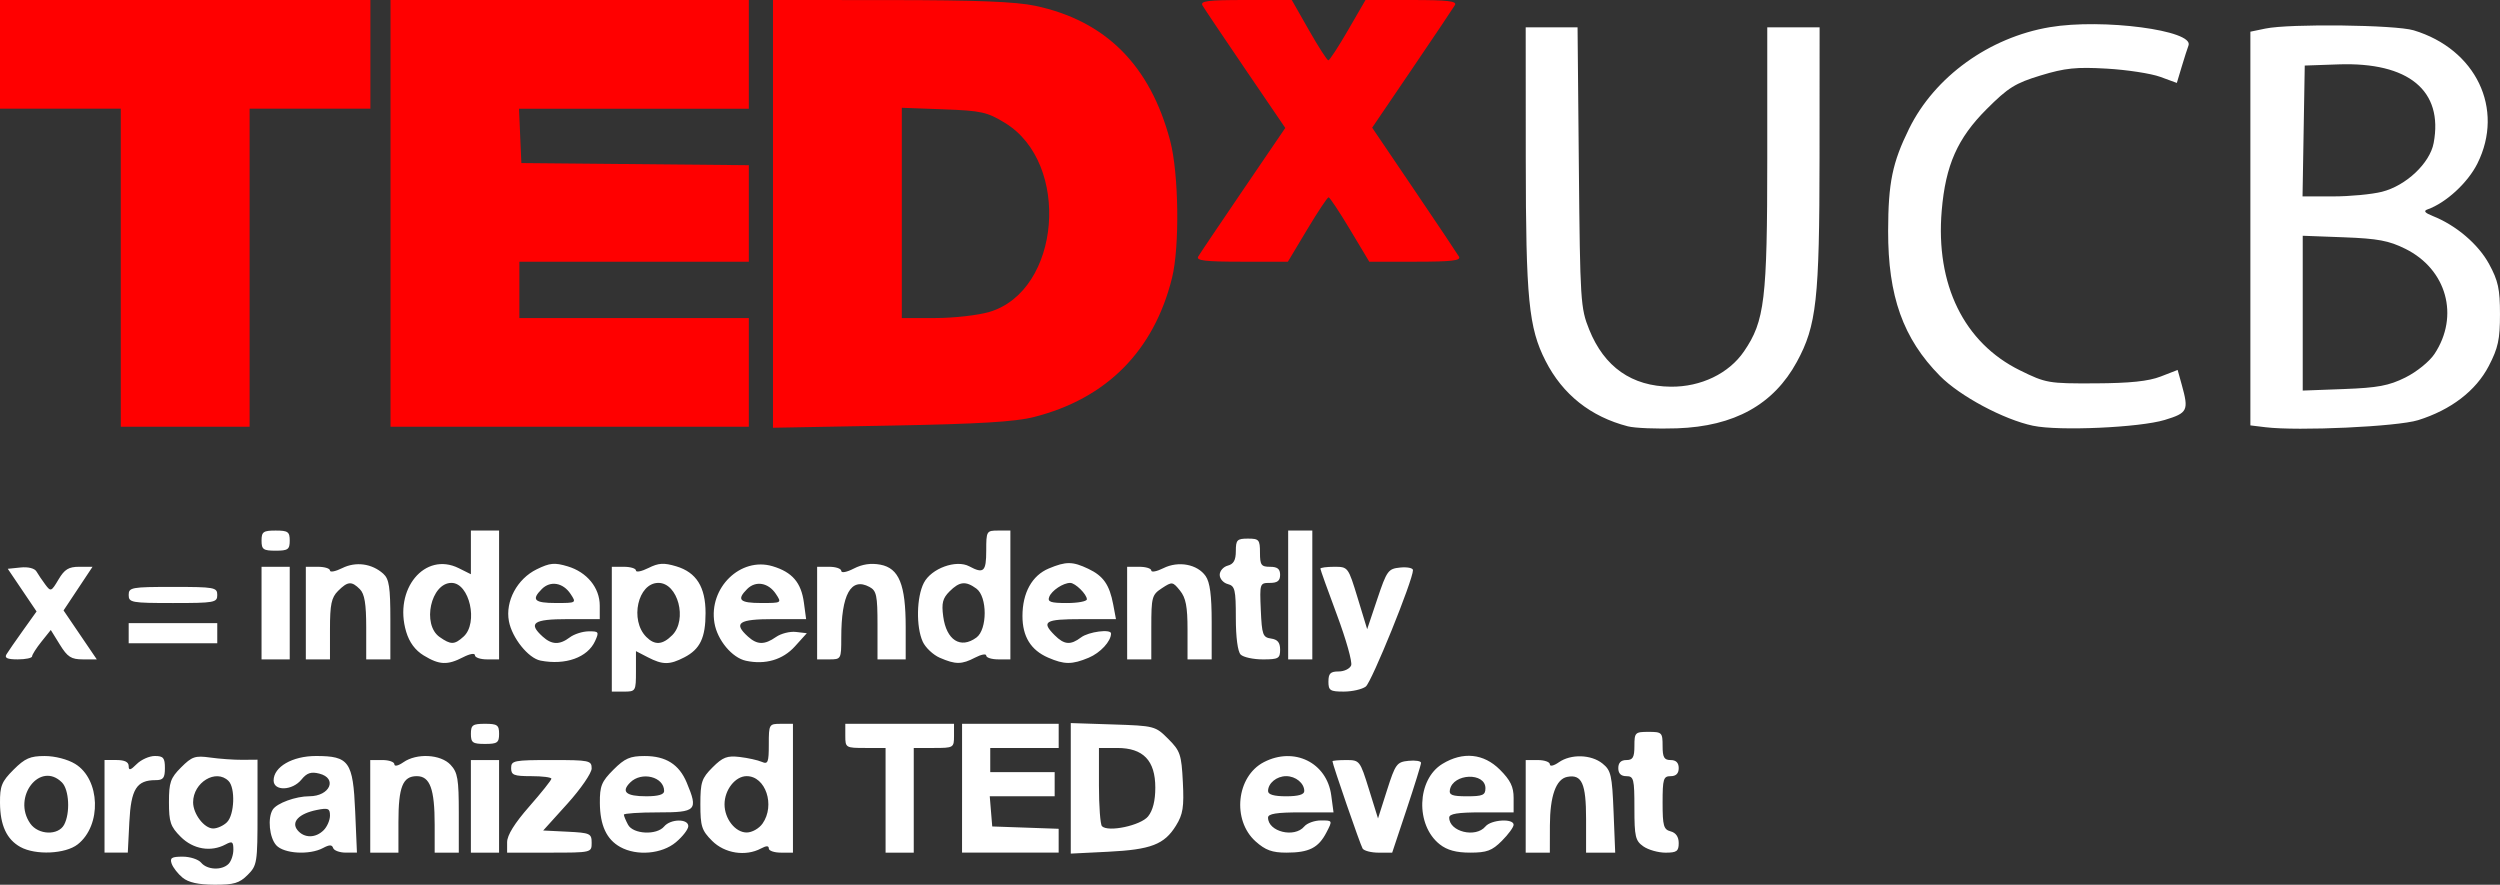 <?xml version="1.0" encoding="UTF-8" standalone="no"?>
<!-- Created with Inkscape (http://www.inkscape.org/) -->

<svg
   xmlns:dc="http://purl.org/dc/elements/1.1/"
   xmlns:cc="http://creativecommons.org/ns#"
   xmlns:rdf="http://www.w3.org/1999/02/22-rdf-syntax-ns#"
   xmlns:svg="http://www.w3.org/2000/svg"
   xmlns="http://www.w3.org/2000/svg"
   xmlns:sodipodi="http://sodipodi.sourceforge.net/DTD/sodipodi-0.dtd"
   xmlns:inkscape="http://www.inkscape.org/namespaces/inkscape"
   width="219.063mm"
   height="77.526mm"
   viewBox="0 0 219.063 77.526"
   version="1.1"
   id="svg8"
   inkscape:version="0.92.3 (2405546, 2018-03-11)"
   sodipodi:docname="logo.svg">
  <rect x="0" y="0" width="219.063" height="77.526" fill="#333333" stroke="none"/>
  <defs
     id="defs2" />
  <sodipodi:namedview
     id="base"
     pagecolor="#ffffff"
     bordercolor="#666666"
     borderopacity="1.0"
     inkscape:pageopacity="0.0"
     inkscape:pageshadow="2"
     inkscape:zoom="0.7"
     inkscape:cx="142.93784"
     inkscape:cy="62.073503"
     inkscape:document-units="mm"
     inkscape:current-layer="layer1"
     showgrid="false"
     fit-margin-top="0"
     fit-margin-left="0"
     fit-margin-right="0"
     fit-margin-bottom="0"
     inkscape:window-width="1920"
     inkscape:window-height="1051"
     inkscape:window-x="0"
     inkscape:window-y="0"
     inkscape:window-maximized="1" />
  <g
     inkscape:label="Layer 1"
     inkscape:groupmode="layer"
     id="layer1"
     transform="translate(-6.282,-165.833)">
    <path
       style="fill:#ffffff;stroke-width:0.353"
       d="m 22.284,242.742 c -0.408,-0.335 -0.84,-0.887 -0.959,-1.227 -0.178,-0.508 -0.007,-0.617 0.964,-0.617 0.649,0 1.378,0.238 1.62,0.529 0.528,0.636 1.812,0.692 2.399,0.106 0.233,-0.233 0.423,-0.794 0.423,-1.247 0,-0.705 -0.098,-0.771 -0.682,-0.459 -1.289,0.69 -2.838,0.427 -3.931,-0.666 -0.897,-0.897 -1.031,-1.292 -1.031,-3.026 0,-1.75 0.131,-2.126 1.067,-3.062 0.951,-0.951 1.23,-1.044 2.558,-0.858 0.82,0.115 2.086,0.204 2.813,0.198 l 1.323,-0.011 v 4.616 c 0,4.431 -0.035,4.651 -0.866,5.482 -0.723,0.723 -1.204,0.865 -2.91,0.858 -1.406,-0.005 -2.276,-0.198 -2.787,-0.617 z m 3.892,-4.868 c 0.653,-0.653 0.739,-3.001 0.131,-3.608 -1.093,-1.093 -3.104,0.119 -3.104,1.87 0,1.022 0.975,2.293 1.759,2.293 0.363,0 0.91,-0.249 1.215,-0.554 z m -18.104,2.179 c -1.206,-0.668 -1.776,-1.899 -1.79,-3.865 -0.011,-1.484 0.147,-1.87 1.187,-2.91 0.997,-0.997 1.458,-1.199 2.734,-1.198 0.899,7.1e-4 2.002,0.286 2.663,0.689 2.211,1.348 2.341,5.388 0.226,7.051 -1.076,0.846 -3.694,0.967 -5.02,0.232 z m 3.829,-1.954 c 0.546,-1.019 0.441,-3.072 -0.189,-3.702 -1.917,-1.917 -4.393,1.293 -2.777,3.6 0.705,1.006 2.45,1.066 2.966,0.102 z m 3.54,-1.611 v -4.057 h 1.058 c 0.706,0 1.058,0.176 1.058,0.529 0,0.412 0.157,0.372 0.706,-0.176 0.388,-0.388 1.102,-0.706 1.587,-0.706 0.745,0 0.882,0.165 0.882,1.058 0,0.87 -0.145,1.058 -0.815,1.058 -1.668,0 -2.156,0.779 -2.302,3.669 l -0.135,2.681 h -1.02 -1.02 z m 15.048,3.412 c -0.604,-0.667 -0.773,-2.391 -0.307,-3.125 0.358,-0.564 2.017,-1.169 3.203,-1.169 1.808,0 2.499,-1.578 0.87,-1.987 -0.72,-0.181 -1.086,-0.058 -1.556,0.522 -0.796,0.983 -2.442,1.036 -2.442,0.079 0,-1.192 1.647,-2.142 3.713,-2.142 2.903,0 3.247,0.486 3.434,4.851 l 0.154,3.616 h -0.975 c -0.536,0 -1.036,-0.182 -1.11,-0.403 -0.101,-0.303 -0.323,-0.303 -0.888,0 -1.182,0.633 -3.425,0.5 -4.097,-0.242 z m 4.153,-1.32 c 0.305,-0.305 0.554,-0.88 0.554,-1.279 0,-0.629 -0.151,-0.694 -1.142,-0.496 -1.587,0.317 -2.294,1.061 -1.695,1.782 0.583,0.702 1.576,0.699 2.283,-0.007 z m 4.082,-2.091 v -4.057 h 1.058 c 0.582,0 1.058,0.168 1.058,0.373 0,0.209 0.345,0.131 0.784,-0.176 1.171,-0.82 3.275,-0.707 4.141,0.223 0.623,0.668 0.719,1.238 0.719,4.233 v 3.461 H 45.428 44.37 v -2.446 c 0,-3.143 -0.41,-4.256 -1.566,-4.256 -1.234,0 -1.609,0.939 -1.609,4.034 v 2.669 h -1.235 -1.235 z m 8.819,0 v -4.057 h 1.235 1.235 v 4.057 4.057 h -1.235 -1.235 z m 3.175,3.141 c 0,-0.607 0.654,-1.661 1.94,-3.126 1.067,-1.216 1.94,-2.311 1.94,-2.435 0,-0.124 -0.794,-0.225 -1.764,-0.225 -1.529,0 -1.764,-0.094 -1.764,-0.706 0,-0.659 0.235,-0.706 3.528,-0.706 3.342,0 3.528,0.039 3.528,0.737 0,0.405 -0.956,1.794 -2.123,3.087 l -2.123,2.35 2.123,0.105 c 1.99,0.098 2.123,0.159 2.123,0.97 0,0.863 -0.007,0.865 -3.704,0.865 h -3.704 z m 9.917,0.424 c -1.206,-0.668 -1.776,-1.899 -1.79,-3.865 -0.011,-1.484 0.147,-1.87 1.187,-2.91 0.999,-0.999 1.458,-1.199 2.744,-1.199 1.852,0 3.013,0.734 3.679,2.328 1.019,2.439 0.854,2.611 -2.507,2.611 -1.649,0 -2.999,0.09 -2.999,0.2 0,0.11 0.164,0.507 0.365,0.882 0.448,0.836 2.513,0.936 3.163,0.153 0.56,-0.675 2.117,-0.698 2.117,-0.031 0,0.274 -0.488,0.909 -1.085,1.411 -1.227,1.033 -3.426,1.223 -4.873,0.421 z m 3.842,-4.905 c 0,-1.254 -1.975,-1.75 -2.977,-0.748 -0.817,0.817 -0.361,1.206 1.41,1.206 1.05,0 1.567,-0.151 1.567,-0.459 z m 4.206,4.366 c -0.916,-0.916 -1.031,-1.273 -1.031,-3.202 0,-1.946 0.111,-2.282 1.067,-3.238 0.896,-0.896 1.278,-1.042 2.381,-0.912 0.723,0.086 1.592,0.278 1.931,0.427 0.543,0.238 0.617,0.054 0.617,-1.53 0,-1.767 0.021,-1.802 1.058,-1.802 h 1.058 v 5.644 5.644 h -1.058 c -0.582,0 -1.058,-0.164 -1.058,-0.365 0,-0.252 -0.212,-0.252 -0.682,0 -1.347,0.721 -3.182,0.436 -4.284,-0.666 z m 4.417,-1.517 c 1.124,-1.605 0.271,-4.155 -1.391,-4.155 -0.998,0 -1.94,1.2 -1.94,2.469 0,1.27 0.943,2.469 1.94,2.469 0.47,0 1.084,-0.346 1.391,-0.784 z m 10.78,-2.038 v -4.586 h -1.764 c -1.725,0 -1.764,-0.024 -1.764,-1.058 v -1.058 h 4.763 4.763 v 1.058 c 0,1.035 -0.039,1.058 -1.764,1.058 h -1.764 v 4.586 4.586 H 85.116 83.881 Z m 6.703,-1.058 v -5.644 h 4.233 4.233 v 1.058 1.058 H 96.052 93.053 v 1.058 1.058 h 2.822 2.822 v 1.058 1.058 h -2.844 -2.844 l 0.109,1.323 0.109,1.323 2.91,0.102 2.91,0.102 v 1.044 1.044 h -4.233 -4.233 z m 9.525,0.01 v -5.719 l 3.698,0.12 c 3.635,0.118 3.718,0.14 4.844,1.267 1.052,1.052 1.157,1.363 1.279,3.778 0.111,2.2 0.012,2.826 -0.602,3.82 -1.022,1.654 -2.19,2.103 -5.956,2.29 l -3.263,0.162 z m 6.777,2.455 c 0.416,-0.514 0.631,-1.374 0.631,-2.52 0,-2.371 -1.058,-3.473 -3.335,-3.473 h -1.604 v 3.293 c 0,1.811 0.119,3.414 0.265,3.562 0.538,0.547 3.396,-0.062 4.043,-0.861 z m 9.422,2.198 c -2.088,-1.866 -1.689,-5.703 0.723,-6.95 2.652,-1.372 5.516,0.038 5.901,2.904 l 0.201,1.499 h -2.869 c -2.119,-2e-5 -2.869,0.12 -2.869,0.459 0,1.239 2.32,1.806 3.175,0.776 0.242,-0.291 0.9,-0.529 1.463,-0.529 1.022,0 1.023,0.002 0.482,1.048 -0.701,1.355 -1.528,1.774 -3.504,1.774 -1.257,0 -1.843,-0.213 -2.704,-0.982 z m 4.262,-4.416 c 0,-0.687 -0.752,-1.305 -1.587,-1.305 -0.836,0 -1.587,0.618 -1.587,1.305 0,0.308 0.52,0.459 1.587,0.459 1.067,0 1.587,-0.15 1.587,-0.459 z m 5.11,5.036 c -0.201,-0.326 -2.64,-7.388 -2.64,-7.645 0,-0.059 0.54,-0.107 1.2,-0.107 1.182,0 1.213,0.04 1.996,2.558 l 0.795,2.558 0.787,-2.469 c 0.734,-2.304 0.86,-2.477 1.885,-2.58 0.604,-0.061 1.098,0.018 1.098,0.176 0,0.157 -0.569,1.993 -1.264,4.079 l -1.264,3.793 h -1.185 c -0.652,0 -1.285,-0.163 -1.408,-0.362 z m 6.764,-0.363 c -2.148,-1.69 -2.02,-5.682 0.228,-7.052 1.802,-1.099 3.618,-0.916 5.043,0.509 0.92,0.92 1.199,1.496 1.199,2.469 v 1.27 h -2.822 c -2.08,0 -2.822,0.121 -2.822,0.459 0,1.239 2.32,1.806 3.175,0.776 0.502,-0.604 2.469,-0.723 2.469,-0.149 0,0.209 -0.464,0.844 -1.031,1.411 -0.862,0.862 -1.318,1.031 -2.775,1.031 -1.224,0 -2.018,-0.216 -2.664,-0.724 z m 4.001,-4.913 c 0,-1.424 -2.83,-1.316 -3.113,0.119 -0.092,0.47 0.192,0.58 1.499,0.58 1.373,0 1.613,-0.104 1.613,-0.699 z m 3.528,1.581 v -4.057 h 1.058 c 0.582,0 1.058,0.168 1.058,0.373 0,0.209 0.345,0.131 0.784,-0.176 1.063,-0.745 2.842,-0.692 3.837,0.114 0.738,0.597 0.833,1.015 0.962,4.233 l 0.143,3.57 h -1.276 -1.276 v -2.955 c 0,-3.108 -0.369,-3.932 -1.65,-3.685 -0.984,0.19 -1.514,1.675 -1.52,4.259 l -0.005,2.381 h -1.058 -1.058 z m 10.309,3.508 c -0.698,-0.489 -0.784,-0.856 -0.784,-3.351 0,-2.567 -0.059,-2.802 -0.706,-2.802 -0.47,0 -0.706,-0.235 -0.706,-0.706 0,-0.47 0.235,-0.706 0.706,-0.706 0.571,0 0.706,-0.235 0.706,-1.235 0,-1.176 0.059,-1.235 1.235,-1.235 1.176,0 1.235,0.059 1.235,1.235 0,1 0.134,1.235 0.706,1.235 0.47,0 0.706,0.235 0.706,0.706 0,0.47 -0.235,0.706 -0.706,0.706 -0.634,0 -0.706,0.235 -0.706,2.326 0,2.029 0.09,2.35 0.706,2.511 0.457,0.119 0.706,0.481 0.706,1.025 0,0.715 -0.173,0.841 -1.156,0.841 -0.636,0 -1.509,-0.247 -1.94,-0.549 z M 47.545,230.138 c 0,-0.773 0.153,-0.882 1.235,-0.882 1.082,0 1.235,0.109 1.235,0.882 0,0.773 -0.153,0.882 -1.235,0.882 -1.082,0 -1.235,-0.109 -1.235,-0.882 z m 12.347,-9.172 v -5.468 h 1.058 c 0.582,0 1.058,0.147 1.058,0.326 0,0.179 0.493,0.08 1.096,-0.221 0.892,-0.445 1.344,-0.472 2.431,-0.147 1.767,0.529 2.572,1.81 2.572,4.093 0,2.167 -0.48,3.171 -1.858,3.883 -1.296,0.67 -1.895,0.669 -3.2,-0.005 l -1.041,-0.538 v 1.773 c 0,1.735 -0.023,1.773 -1.058,1.773 h -1.058 z m 5.292,0.529 c 1.355,-1.355 0.503,-4.586 -1.21,-4.586 -1.8,0 -2.529,3.266 -1.058,4.738 0.743,0.743 1.418,0.698 2.267,-0.152 z m 57.503,4.057 c 0,-0.708 0.176,-0.882 0.893,-0.882 0.491,0 0.985,-0.241 1.098,-0.535 0.113,-0.294 -0.448,-2.284 -1.246,-4.422 -0.798,-2.138 -1.451,-3.961 -1.451,-4.051 0,-0.09 0.547,-0.164 1.216,-0.164 1.21,0 1.22,0.014 2.05,2.734 l 0.833,2.734 0.888,-2.646 c 0.837,-2.493 0.953,-2.652 2.007,-2.756 0.616,-0.061 1.119,0.041 1.119,0.226 0,0.88 -3.622,9.815 -4.136,10.203 -0.322,0.243 -1.19,0.441 -1.929,0.441 -1.198,0 -1.344,-0.096 -1.344,-0.882 z m -79.268,-2.277 c -0.755,-0.46 -1.265,-1.148 -1.545,-2.081 -1.118,-3.73 1.634,-7.058 4.609,-5.573 l 1.061,0.529 v -1.913 -1.913 h 1.235 1.235 v 5.644 5.644 h -1.058 c -0.582,0 -1.058,-0.163 -1.058,-0.362 0,-0.207 -0.444,-0.132 -1.041,0.176 -1.37,0.709 -2.078,0.677 -3.438,-0.152 z m 3.481,-1.658 c 1.315,-1.19 0.524,-4.708 -1.057,-4.708 -1.805,0 -2.606,3.647 -1.041,4.742 0.991,0.694 1.299,0.689 2.099,-0.035 z m 6.743,2.1 c -1.067,-0.207 -2.493,-1.984 -2.768,-3.452 -0.328,-1.749 0.724,-3.711 2.438,-4.548 1.157,-0.565 1.558,-0.603 2.715,-0.256 1.689,0.506 2.807,1.875 2.807,3.436 v 1.187 h -2.822 c -3.002,0 -3.49,0.344 -2.177,1.533 0.796,0.721 1.483,0.74 2.374,0.066 0.377,-0.285 1.118,-0.523 1.647,-0.529 0.895,-0.01 0.935,0.05 0.568,0.854 -0.657,1.441 -2.593,2.134 -4.782,1.71 z m 2.636,-5.838 c -0.656,-0.993 -1.766,-1.185 -2.516,-0.435 -0.947,0.947 -0.665,1.228 1.234,1.228 1.794,0 1.803,-0.006 1.282,-0.794 z m 15.37,5.855 c -1.22,-0.262 -2.51,-1.809 -2.764,-3.315 -0.519,-3.075 2.286,-5.812 5.095,-4.97 1.725,0.517 2.508,1.429 2.745,3.196 l 0.193,1.438 H 74.05 c -3.049,0 -3.542,0.34 -2.224,1.533 0.806,0.729 1.448,0.738 2.456,0.032 0.434,-0.304 1.218,-0.502 1.743,-0.441 l 0.955,0.111 -1.047,1.159 c -1.058,1.17 -2.591,1.62 -4.283,1.257 z m 2.621,-5.855 c -0.656,-0.993 -1.766,-1.185 -2.516,-0.435 -0.947,0.947 -0.665,1.228 1.234,1.228 1.794,0 1.803,-0.006 1.282,-0.794 z m 14.365,5.593 c -0.587,-0.256 -1.261,-0.892 -1.499,-1.414 -0.593,-1.302 -0.543,-3.912 0.099,-5.153 0.656,-1.269 2.834,-2.061 3.98,-1.447 1.26,0.675 1.486,0.466 1.486,-1.371 0,-1.725 0.024,-1.764 1.058,-1.764 h 1.058 v 5.644 5.644 h -1.058 c -0.582,0 -1.058,-0.149 -1.058,-0.332 0,-0.183 -0.437,-0.104 -0.97,0.174 -1.181,0.616 -1.715,0.619 -3.095,0.018 z m 3.204,-1.772 c 0.968,-0.708 0.968,-3.583 0,-4.29 -0.938,-0.686 -1.479,-0.63 -2.355,0.246 -0.602,0.602 -0.709,1.027 -0.553,2.192 0.279,2.081 1.516,2.869 2.907,1.852 z m 6.286,1.758 c -1.52,-0.661 -2.25,-1.845 -2.25,-3.646 0,-2.037 0.839,-3.552 2.305,-4.165 1.517,-0.634 2.081,-0.629 3.466,0.028 1.32,0.626 1.856,1.397 2.182,3.132 l 0.24,1.278 h -3.038 c -3.191,0 -3.535,0.208 -2.332,1.411 0.84,0.84 1.392,0.885 2.314,0.188 0.658,-0.498 2.625,-0.753 2.625,-0.341 0,0.683 -0.933,1.695 -1.957,2.123 -1.464,0.612 -2.134,0.61 -3.554,-0.008 z m 3.394,-5.112 c 0,-0.436 -1.017,-1.436 -1.46,-1.436 -0.62,0 -1.626,0.67 -1.839,1.225 -0.168,0.439 0.119,0.539 1.546,0.539 0.964,0 1.753,-0.147 1.753,-0.328 z m -94.672,4.825 c 0.147,-0.243 0.801,-1.187 1.453,-2.1 l 1.186,-1.659 -1.262,-1.869 -1.262,-1.869 1.124,-0.115 c 0.67,-0.069 1.233,0.074 1.393,0.353 0.148,0.257 0.495,0.77 0.77,1.14 0.479,0.644 0.529,0.625 1.159,-0.441 0.526,-0.891 0.89,-1.114 1.82,-1.114 h 1.162 l -1.27,1.913 -1.27,1.913 1.456,2.144 1.456,2.144 h -1.219 c -1.022,0 -1.348,-0.208 -2.015,-1.288 l -0.796,-1.288 -0.819,1.023 c -0.45,0.563 -0.819,1.142 -0.82,1.288 -9.525e-4,0.146 -0.567,0.265 -1.257,0.265 -0.912,0 -1.182,-0.121 -0.988,-0.441 z m 22.352,-3.616 v -4.057 h 1.235 1.235 v 4.057 4.057 h -1.235 -1.235 z m 3.881,0 v -4.057 h 1.058 c 0.582,0 1.058,0.147 1.058,0.326 0,0.179 0.484,0.084 1.075,-0.21 1.192,-0.595 2.605,-0.4 3.599,0.496 0.508,0.458 0.617,1.169 0.617,4.029 v 3.473 h -1.058 -1.058 v -2.797 c 0,-2.072 -0.144,-2.941 -0.554,-3.351 -0.726,-0.726 -1.064,-0.699 -1.915,0.151 -0.58,0.58 -0.706,1.176 -0.706,3.351 v 2.646 h -1.058 -1.058 z m 44.803,0 v -4.057 h 1.058 c 0.582,0 1.058,0.163 1.058,0.362 0,0.203 0.484,0.112 1.101,-0.208 0.74,-0.382 1.501,-0.494 2.32,-0.341 1.639,0.307 2.223,1.745 2.223,5.467 v 2.834 h -1.235 -1.235 v -2.986 c 0,-2.625 -0.085,-3.032 -0.706,-3.364 -1.627,-0.871 -2.469,0.649 -2.469,4.454 0,1.872 -0.014,1.896 -1.058,1.896 h -1.058 z m 27.164,0 v -4.057 h 1.058 c 0.582,0 1.058,0.147 1.058,0.326 0,0.179 0.478,0.087 1.061,-0.204 1.318,-0.658 2.973,-0.349 3.701,0.69 0.379,0.54 0.53,1.69 0.53,4.029 v 3.273 h -1.058 -1.058 v -2.607 c 0,-2.021 -0.148,-2.79 -0.66,-3.422 -0.639,-0.789 -0.689,-0.796 -1.587,-0.207 -0.873,0.572 -0.927,0.773 -0.927,3.422 v 2.814 h -1.058 -1.058 z m 9.948,3.634 c -0.258,-0.258 -0.423,-1.513 -0.423,-3.208 0,-2.488 -0.075,-2.804 -0.706,-2.969 -0.388,-0.101 -0.706,-0.465 -0.706,-0.808 0,-0.343 0.318,-0.706 0.706,-0.808 0.514,-0.134 0.706,-0.481 0.706,-1.276 0,-0.977 0.11,-1.091 1.058,-1.091 0.974,0 1.058,0.098 1.058,1.235 0,1.082 0.109,1.235 0.882,1.235 0.647,0 0.882,0.188 0.882,0.706 0,0.521 -0.235,0.706 -0.898,0.706 -0.884,0 -0.896,0.038 -0.794,2.381 0.095,2.164 0.177,2.392 0.898,2.494 0.575,0.082 0.794,0.35 0.794,0.97 0,0.775 -0.146,0.857 -1.517,0.857 -0.834,0 -1.707,-0.191 -1.94,-0.423 z m 4.163,-5.221 v -5.644 h 1.058 1.058 v 5.644 5.644 h -1.058 -1.058 z m -101.6,3.351 v -0.882 h 3.881 3.881 v 0.882 0.882 h -3.881 -3.881 z m 0,-3.351 c 0,-0.663 0.235,-0.706 3.881,-0.706 3.645,0 3.881,0.043 3.881,0.706 0,0.663 -0.235,0.706 -3.881,0.706 -3.645,0 -3.881,-0.043 -3.881,-0.706 z m 11.642,-4.763 c 0,-0.773 0.153,-0.882 1.235,-0.882 1.082,0 1.235,0.109 1.235,0.882 0,0.773 -0.153,0.882 -1.235,0.882 -1.082,0 -1.235,-0.109 -1.235,-0.882 z M 148.927,203.191 c -3.269,-0.846 -5.713,-2.787 -7.215,-5.732 -1.48,-2.901 -1.727,-5.423 -1.734,-17.68 l -0.006,-11.553 h 2.272 2.272 l 0.114,12.259 c 0.109,11.737 0.147,12.343 0.904,14.222 1.324,3.289 3.734,4.978 7.153,5.01 2.642,0.025 5.089,-1.155 6.412,-3.093 1.819,-2.663 2.04,-4.506 2.04,-17.007 v -11.391 h 2.293 2.293 l -0.006,11.377 c -0.007,12.49 -0.258,14.762 -1.987,17.938 -2.037,3.743 -5.477,5.651 -10.499,5.824 -1.763,0.061 -3.701,-0.018 -4.305,-0.174 z m 35.515,-0.048 c -2.594,-0.549 -6.422,-2.598 -8.177,-4.376 -3.225,-3.269 -4.549,-6.979 -4.535,-12.712 0.01,-4.211 0.37,-5.966 1.835,-8.943 2.243,-4.557 7.016,-8.001 12.33,-8.897 4.619,-0.779 12.662,0.281 12.155,1.602 -0.095,0.248 -0.364,1.089 -0.598,1.868 l -0.424,1.416 -1.453,-0.533 c -0.799,-0.293 -2.904,-0.617 -4.678,-0.72 -2.683,-0.155 -3.656,-0.056 -5.794,0.594 -2.231,0.678 -2.856,1.067 -4.744,2.956 -2.556,2.558 -3.597,4.912 -3.934,8.891 -0.548,6.482 1.949,11.581 6.856,13.996 2.282,1.123 2.497,1.161 6.6,1.14 3.042,-0.015 4.661,-0.184 5.729,-0.598 l 1.488,-0.577 0.362,1.303 c 0.625,2.251 0.523,2.463 -1.486,3.076 -2.201,0.672 -9.288,0.987 -11.534,0.512 z m 20.353,0.126 -1.323,-0.161 v -17.249 -17.249 l 1.323,-0.275 c 2.116,-0.439 11.384,-0.329 12.985,0.154 5.464,1.649 7.972,6.885 5.588,11.668 -0.843,1.692 -2.76,3.455 -4.375,4.025 -0.375,0.132 -0.239,0.302 0.468,0.583 2.041,0.811 3.983,2.467 4.926,4.199 0.799,1.469 0.957,2.194 0.957,4.404 0,2.207 -0.163,2.96 -0.983,4.538 -1.129,2.173 -3.317,3.848 -6.196,4.745 -1.82,0.567 -10.495,0.967 -13.371,0.618 z m 12.259,-4.358 c 0.989,-0.491 2.108,-1.396 2.549,-2.061 2.205,-3.329 1.074,-7.416 -2.549,-9.214 -1.446,-0.717 -2.415,-0.899 -5.379,-1.01 l -3.616,-0.135 v 6.783 6.783 l 3.616,-0.135 c 2.964,-0.111 3.934,-0.293 5.379,-1.01 z m -2.056,-16.273 c 2.113,-0.532 4.201,-2.5 4.534,-4.273 0.861,-4.589 -2.187,-7.106 -8.345,-6.891 l -2.951,0.103 -0.097,5.733 -0.097,5.733 h 2.675 c 1.471,0 3.398,-0.182 4.282,-0.405 z"
       id="path826"
       inkscape:connector-curvature="0"
       sodipodi:nodetypes="cssccsccsccccsccccccssccscccccccscccsscssssccccccsccssscssccccsccccccsscsscccssscccccccccccccscssssssccsscscccscssccscccscsscssccsscccssccsssssccsscccsscccccccccccccccccccccccccccccccccscccscccsscsccccccccscscsccssssscssccccsccscccsscsscscscscssccssccccccssccccccssssssssssscsscsssssccssccscccsscccsccssccssscccscsscsccccccccsscccscccccccscssccccccsccscccssccccccccscccccsscccsscccssccscsccccsccscccsscsscccccccccscccccsccccsccccccccccccssccscccsccsccccccssccscccscssccccssccscccsccscccccssscssssssccsscccccccccccccccccccssssssssssccccccsccssccccccccsccscccccscccccccccssccccscccssccscccccccccccccccscc" />
    <path
       style="fill:#ff0000;stroke-width:0.353"
       d="m 16.865,189.293 v -13.935 h -5.292 -5.292 v -4.763 -4.763 H 22.51 38.738 v 4.763 4.763 h -5.292 -5.292 v 13.935 13.935 h -5.644 -5.644 z m 23.636,-4.763 v -18.697 h 15.699 15.699 v 4.763 4.763 h -10.07 -10.07 l 0.104,2.381 0.104,2.381 9.966,0.094 9.966,0.094 v 4.228 4.228 h -10.054 -10.054 v 2.469 2.469 h 10.054 10.054 v 4.763 4.763 h -15.699 -15.699 z m 33.514,0.044 v -18.742 l 10.319,0.006 c 7.499,0.004 10.958,0.142 12.658,0.502 6.178,1.309 10.08,5.215 11.83,11.839 0.75,2.839 0.837,9.262 0.162,11.994 -1.582,6.403 -5.747,10.597 -12.12,12.205 -1.655,0.418 -4.807,0.606 -12.53,0.747 l -10.319,0.189 v -18.742 z m 18.965,8.591 c 6.249,-1.856 7.165,-13.027 1.359,-16.566 -1.562,-0.952 -2.07,-1.064 -5.38,-1.187 l -3.655,-0.135 v 9.212 9.212 h 2.935 c 1.614,0 3.748,-0.241 4.741,-0.537 z m 18.29,-4.843 c 0.14,-0.243 1.915,-2.88 3.945,-5.86 l 3.69,-5.419 -3.483,-5.117 c -1.916,-2.814 -3.61,-5.337 -3.765,-5.605 -0.233,-0.404 0.419,-0.488 3.768,-0.488 h 4.05 l 1.505,2.646 c 0.828,1.455 1.593,2.644 1.7,2.642 0.107,-0.002 0.883,-1.193 1.725,-2.646 l 1.53,-2.642 h 4.047 c 3.139,0 3.989,0.099 3.791,0.441 -0.141,0.243 -1.831,2.76 -3.756,5.594 l -3.499,5.153 3.678,5.431 c 2.023,2.987 3.792,5.629 3.932,5.872 0.197,0.342 -0.658,0.441 -3.805,0.441 h -4.058 l -1.691,-2.822 c -0.93,-1.552 -1.774,-2.822 -1.875,-2.822 -0.101,0 -0.945,1.27 -1.875,2.822 l -1.691,2.822 h -4.058 c -3.147,0 -4.001,-0.099 -3.804,-0.441 z"
       id="path826-6"
       inkscape:connector-curvature="0"
       sodipodi:nodetypes="cccccccccccccccccccccccccccccccccccccccccccccscscscccssccccsscscccsccccczcccccsccsscsc" />
  </g>
</svg>
